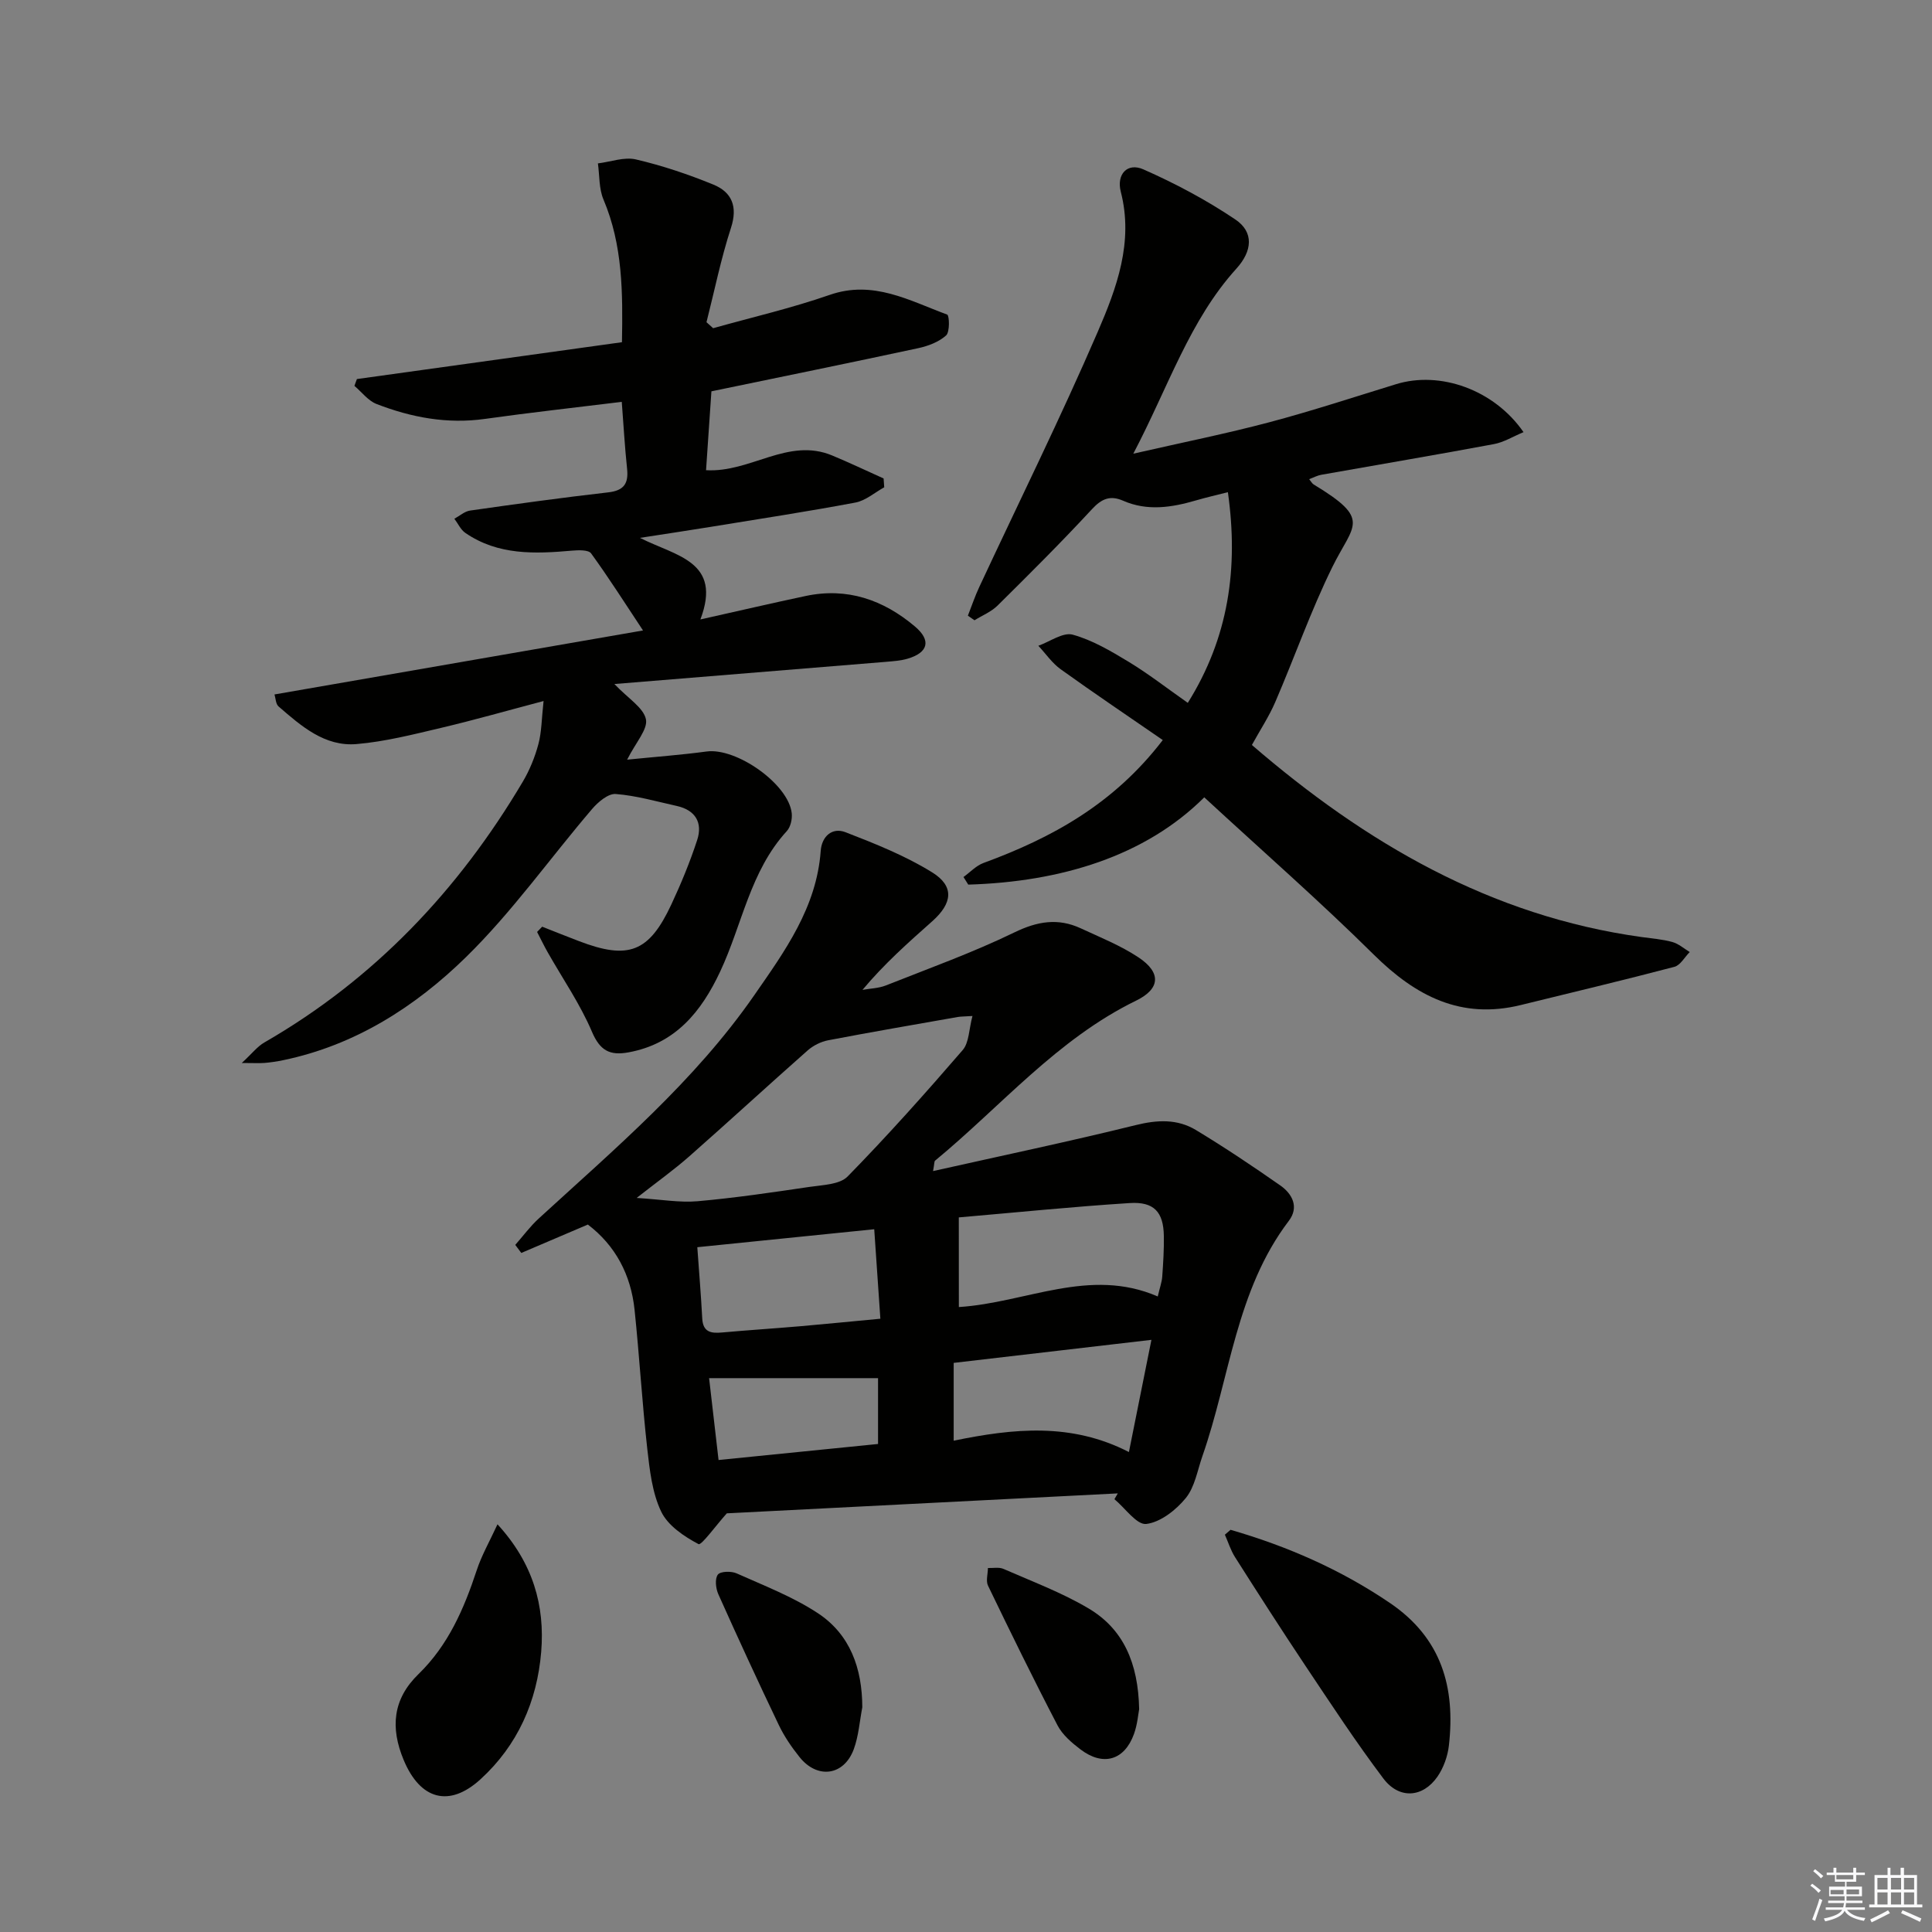 <svg enable-background="new 0 0 400 400" viewBox="0 0 400 400" xmlns="http://www.w3.org/2000/svg"><rect x="0" y="0" width="400" height="400" fill="#808080" stroke="none"/><g fill="#010100"><path d="m193.18 242.46c14.32-3.21 28.2-6.12 41.96-9.52 4.48-1.11 8.63-1.3 12.48 1.03 5.96 3.6 11.75 7.48 17.46 11.47 2.51 1.76 3.9 4.5 1.76 7.32-10.96 14.42-12.18 32.38-17.89 48.7-1.04 2.97-1.57 6.4-3.45 8.7-2.02 2.48-5.23 5-8.17 5.36-1.97.24-4.38-3.29-6.6-5.13.23-.4.46-.8.7-1.2-27.36 1.4-54.72 2.79-80.95 4.13-2.35 2.62-5.26 6.69-5.86 6.37-2.99-1.58-6.36-3.84-7.74-6.75-1.86-3.9-2.37-8.58-2.87-12.99-1.07-9.57-1.63-19.2-2.63-28.78-.76-7.24-3.95-13.29-9.67-17.64-4.65 1.98-9.21 3.93-13.78 5.88-.42-.56-.83-1.11-1.25-1.67 1.61-1.82 3.06-3.81 4.84-5.44 15.82-14.5 32.25-28.39 44.62-46.22 6.36-9.16 12.93-18.2 13.78-29.92.22-2.98 2.35-4.93 5.13-3.86 6.14 2.38 12.37 4.86 17.94 8.31 4.64 2.88 4.22 6.39.02 10.13-4.94 4.39-9.9 8.77-14.44 14.2 1.61-.29 3.33-.32 4.83-.91 8.93-3.54 17.99-6.8 26.61-10.98 4.77-2.32 9.05-3.03 13.75-.85 4.05 1.88 8.27 3.57 11.96 6.02 4.74 3.15 4.52 6.5-.5 8.95-16.35 7.97-27.94 21.85-41.62 33.13-.19.16-.13.6-.42 2.16zm8.16-32.11c-1.81.12-2.45.1-3.07.21-8.94 1.58-17.89 3.11-26.81 4.82-1.5.29-3.08 1.08-4.22 2.08-8.22 7.26-16.29 14.69-24.52 21.94-3.15 2.78-6.59 5.23-10.91 8.62 5.09.31 8.91 1.01 12.64.68 7.76-.69 15.48-1.83 23.18-2.97 2.71-.4 6.22-.47 7.87-2.16 8.25-8.43 16.11-17.24 23.82-26.17 1.33-1.55 1.28-4.31 2.02-7.05zm-2.82 60.26c13.92-.88 27.06-8.32 41.18-2.19.44-1.89.85-2.98.93-4.11.2-2.81.38-5.64.33-8.45-.08-4.91-2.02-7.1-7.05-6.78-11.68.74-23.34 1.93-35.4 2.97.01 6.6.01 12.51.01 18.56zm39.87 6.79c-14.27 1.66-27.56 3.21-40.94 4.77v16.11c12.38-2.55 24.33-3.79 36.28 2.35 1.61-8.02 3.03-15.1 4.66-23.23zm-56.12-4.37c-.46-6.68-.86-12.53-1.27-18.53-12.72 1.29-24.56 2.49-36.63 3.72.37 5.22.77 9.98 1.02 14.75.15 2.81 1.77 3.12 4.06 2.91 5.45-.49 10.92-.84 16.38-1.31 5.26-.46 10.51-.99 16.44-1.54zm-.48 12.3c-11.89 0-23.22 0-34.98 0 .71 6.13 1.31 11.31 1.96 16.95 11.37-1.14 22.18-2.23 33.02-3.32 0-5.11 0-9.55 0-13.63z"/><path d="m50.06 220.08c2.15-1.99 3.23-3.42 4.66-4.24 22.78-13.12 40.21-31.53 53.52-54 1.42-2.4 2.51-5.09 3.23-7.78.68-2.53.66-5.24 1.07-8.92-7.35 1.94-14.25 3.91-21.23 5.56-5.77 1.36-11.59 2.85-17.47 3.35-6.61.57-11.48-3.73-16.16-7.78-.6-.52-.61-1.72-.85-2.49 25.4-4.41 50.52-8.77 76.3-13.25-3.78-5.7-7.11-10.95-10.75-15.96-.55-.75-2.59-.68-3.9-.57-7.71.68-15.36 1-22.14-3.67-.97-.67-1.52-1.94-2.27-2.93 1.08-.58 2.1-1.52 3.24-1.69 9.52-1.36 19.06-2.68 28.61-3.77 3.26-.37 4.24-1.83 3.91-4.9-.47-4.42-.72-8.87-1.1-13.84-9.66 1.19-19.02 2.22-28.33 3.53-7.82 1.1-15.25-.3-22.45-3.09-1.74-.68-3.06-2.47-4.57-3.75.17-.47.34-.94.51-1.41 18.13-2.52 36.26-5.04 54.88-7.63.18-10.24.18-20.08-3.83-29.55-.95-2.25-.8-4.97-1.15-7.47 2.64-.32 5.45-1.39 7.88-.82 5.45 1.27 10.82 3.08 16.01 5.2 3.84 1.57 5.1 4.54 3.66 8.97-2.08 6.38-3.41 13.01-5.07 19.53.46.41.92.83 1.38 1.24 8.05-2.26 16.23-4.15 24.11-6.89 9.03-3.15 16.52 1.19 24.34 4.07.46.17.58 3.6-.22 4.32-1.5 1.35-3.71 2.19-5.75 2.63-14.09 3.03-28.21 5.91-42.84 8.94-.35 5.14-.73 10.83-1.11 16.33 9.23.54 16.97-6.85 26.11-3.05 3.59 1.49 7.1 3.17 10.65 4.76.04.61.09 1.22.13 1.83-1.98 1.09-3.85 2.76-5.97 3.16-9.93 1.87-19.92 3.39-29.89 5.02-4.42.72-8.86 1.38-14.71 2.29 7.43 3.79 17.08 4.81 12.51 16.89 8.01-1.79 14.87-3.39 21.76-4.85 8.62-1.84 16.12.78 22.66 6.31 3.42 2.89 2.75 5.41-1.53 6.67-1.4.41-2.91.51-4.39.64-18.48 1.52-36.96 3.02-56.31 4.6 2.89 3.03 6.01 4.88 6.53 7.28.44 2.07-2.08 4.78-3.89 8.38 5.86-.59 11.18-.98 16.45-1.69 6.19-.84 16.99 6.76 17.63 12.79.13 1.2-.24 2.85-1.03 3.7-7.6 8.3-9.23 19.38-13.79 29.08-3.89 8.29-9.26 14.95-18.98 16.72-3.83.7-5.88-.32-7.56-4.26-2.44-5.74-6.06-10.98-9.16-16.45-.78-1.38-1.47-2.81-2.2-4.22.35-.36.7-.72 1.05-1.09 2.54 1 5.07 2.02 7.62 2.99 10.25 3.92 14.49 2.31 19.11-7.56 2.03-4.34 3.87-8.81 5.36-13.36 1.18-3.59-.35-6.2-4.2-7.06-4.21-.93-8.4-2.15-12.66-2.48-1.56-.12-3.65 1.65-4.88 3.09-8.74 10.22-16.58 21.35-26.14 30.7-10.49 10.26-22.93 18.22-37.78 21.31-1.29.27-2.6.47-3.92.58-1.12.08-2.23.01-4.7.01z"/><path d="m240.74 153.22c-7.09-4.89-14.19-9.67-21.14-14.66-1.78-1.28-3.09-3.22-4.62-4.86 2.39-.85 5.1-2.85 7.11-2.3 4.07 1.12 7.9 3.39 11.57 5.61 4.11 2.49 7.93 5.47 12.26 8.51 8.43-13.48 10.53-27.84 8.3-43.62-2.26.58-4.44 1.07-6.59 1.7-5.04 1.47-10.07 2.27-15.1.07-2.66-1.16-4.43-.44-6.45 1.75-6.32 6.83-12.93 13.41-19.55 19.96-1.31 1.3-3.17 2.04-4.77 3.04-.46-.32-.91-.63-1.37-.95.78-1.98 1.45-4 2.35-5.92 8.21-17.61 16.84-35.03 24.54-52.86 3.91-9.05 7.45-18.57 4.77-28.98-.93-3.6 1.33-6.11 4.66-4.65 6.6 2.91 13.06 6.35 19.04 10.37 3.9 2.62 3.54 6.54.23 10.19-9.69 10.7-14.03 24.37-21.34 38.31 10.3-2.35 19.31-4.16 28.17-6.51 8.82-2.34 17.5-5.2 26.23-7.88 9.11-2.8 20.28 1.11 26.39 9.93-2.17.9-4.08 2.1-6.14 2.48-11.89 2.22-23.83 4.23-35.74 6.35-.8.14-1.55.55-2.5.91.38.46.6.89.94 1.1 12.06 7.3 8.24 8.18 3.85 17.1-4.45 9.05-7.8 18.64-11.8 27.92-1.3 3.02-3.15 5.81-4.85 8.91 23.52 20.28 49.41 35.42 80.66 39.76 2.14.3 4.32.46 6.39 1.03 1.29.36 2.41 1.36 3.6 2.08-1.05 1.05-1.93 2.73-3.17 3.06-10.56 2.78-21.19 5.3-31.8 7.91-12.38 3.05-21.76-1.85-30.42-10.41-11.12-11.01-22.92-21.33-35.12-32.59-12.23 12.19-29.69 17.5-48.86 18.07-.33-.52-.66-1.05-.99-1.57 1.37-.99 2.61-2.35 4.14-2.91 14.1-5.18 26.94-12.16 37.12-25.45z"/><path d="m254.77 316.73c11.75 3.4 22.8 8.22 33.03 15.17 10.69 7.27 13.54 17.48 12.18 29.48-.25 2.22-1.1 4.61-2.36 6.44-3.04 4.39-7.94 4.74-11.21.4-5.68-7.53-10.86-15.45-16.11-23.3-4.97-7.44-9.8-14.98-14.6-22.53-.9-1.42-1.41-3.09-2.1-4.65.38-.33.78-.67 1.17-1.01z"/><path d="m103 315.59c7.37 8.04 9.83 16.82 9.05 26.4-.85 10.25-4.86 19.35-12.57 26.39-6.51 5.94-12.49 4.18-15.89-3.96-2.82-6.73-2.26-12.65 3.04-17.8 6.17-5.99 9.43-13.52 12.06-21.49 1.01-3.09 2.66-5.95 4.31-9.54z"/><path d="m178.53 353.48c-.56 2.91-.76 5.95-1.77 8.69-2.04 5.49-7.54 6.22-11.22 1.62-1.65-2.06-3.18-4.3-4.31-6.67-4.29-8.96-8.45-17.99-12.51-27.06-.53-1.19-.75-3.17-.1-4.05.52-.7 2.78-.76 3.89-.26 5.7 2.55 11.63 4.83 16.8 8.23 6.72 4.42 9.2 11.44 9.22 19.5z"/><path d="m235.85 353.86c-.18.92-.35 3.13-1.07 5.14-1.97 5.46-6.38 6.75-11.06 3.21-1.82-1.38-3.74-3.02-4.77-4.99-4.98-9.55-9.71-19.22-14.39-28.92-.48-.99-.03-2.43-.02-3.66 1.08.04 2.29-.22 3.21.18 5.9 2.59 12.01 4.87 17.53 8.13 7.3 4.28 10.38 11.37 10.57 20.91z"/></g><path d="m374.8 390.4.4-.4c.7.5 1.3 1 1.8 1.4l-.5.5c-.5-.6-1.1-1.1-1.7-1.5zm1 7.3-.6-.3c.5-1.4 1.1-2.8 1.5-4.3.2.1.4.2.6.3-.5 1.3-1 2.8-1.5 4.3zm-.4-10.3.4-.4c.4.3 1 .8 1.7 1.4l-.5.5c-.4-.5-1-1-1.6-1.5zm2.5.3h1.7v-1h.6v1h3.5v-1h.6v1h1.8v.5h-1.8v1.4h-2v1h3.2v2h-3.2v.9h3.3v.5h-3.4c0 .3-.1.6-.1.9h4v.5h-3.7c.7.9 1.9 1.5 3.8 1.7-.1.2-.2.4-.3.6-2.1-.4-3.5-1.1-4-2.1-.4 1-1.8 1.7-4 2.2-.1-.2-.2-.4-.3-.6 2.1-.4 3.4-1 3.8-1.8h-3.4v-.5h3.6c.1-.3.1-.6.2-.9h-3.3v-.5h3.4c0-.3 0-.6 0-.9h-3.2v-2h3.3v-1h-2.1v-1.4h-1.7v-.5zm1.1 3.5v1h2.7c0-.3 0-.4 0-.4 0-.1 0-.2 0-.2 0-.1 0-.2 0-.3h-2.7zm1.2-3v.9h3.5v-.9zm4.7 3h-2.6v.6.4h2.6z" fill="#fafafb"/><path d="m393.6 386.7h.6v1.5h2.7v6.1h1.1v.6h-11v-.6h1.1v-6.1h2.7v-1.5h.6v1.5h2.1v-1.5zm-2.7 8.8.4.6c-1.2.6-2.5 1.3-3.8 1.9-.1-.2-.2-.4-.3-.6 1.2-.6 2.5-1.2 3.7-1.9zm-2.2-6.7v2.4h2.1v-2.4zm0 3v2.5h2.1v-2.5zm2.8-3v2.4h2.1v-2.4zm0 3v2.5h2.1v-2.5zm6 6.1c-1.4-.7-2.7-1.3-3.9-1.8l.3-.6c1.5.6 2.7 1.2 3.9 1.7zm-1.2-9.1h-2.1v2.4h2.1zm-2.1 3v2.5h2.1v-2.5z" fill="#fafafb"/></svg>